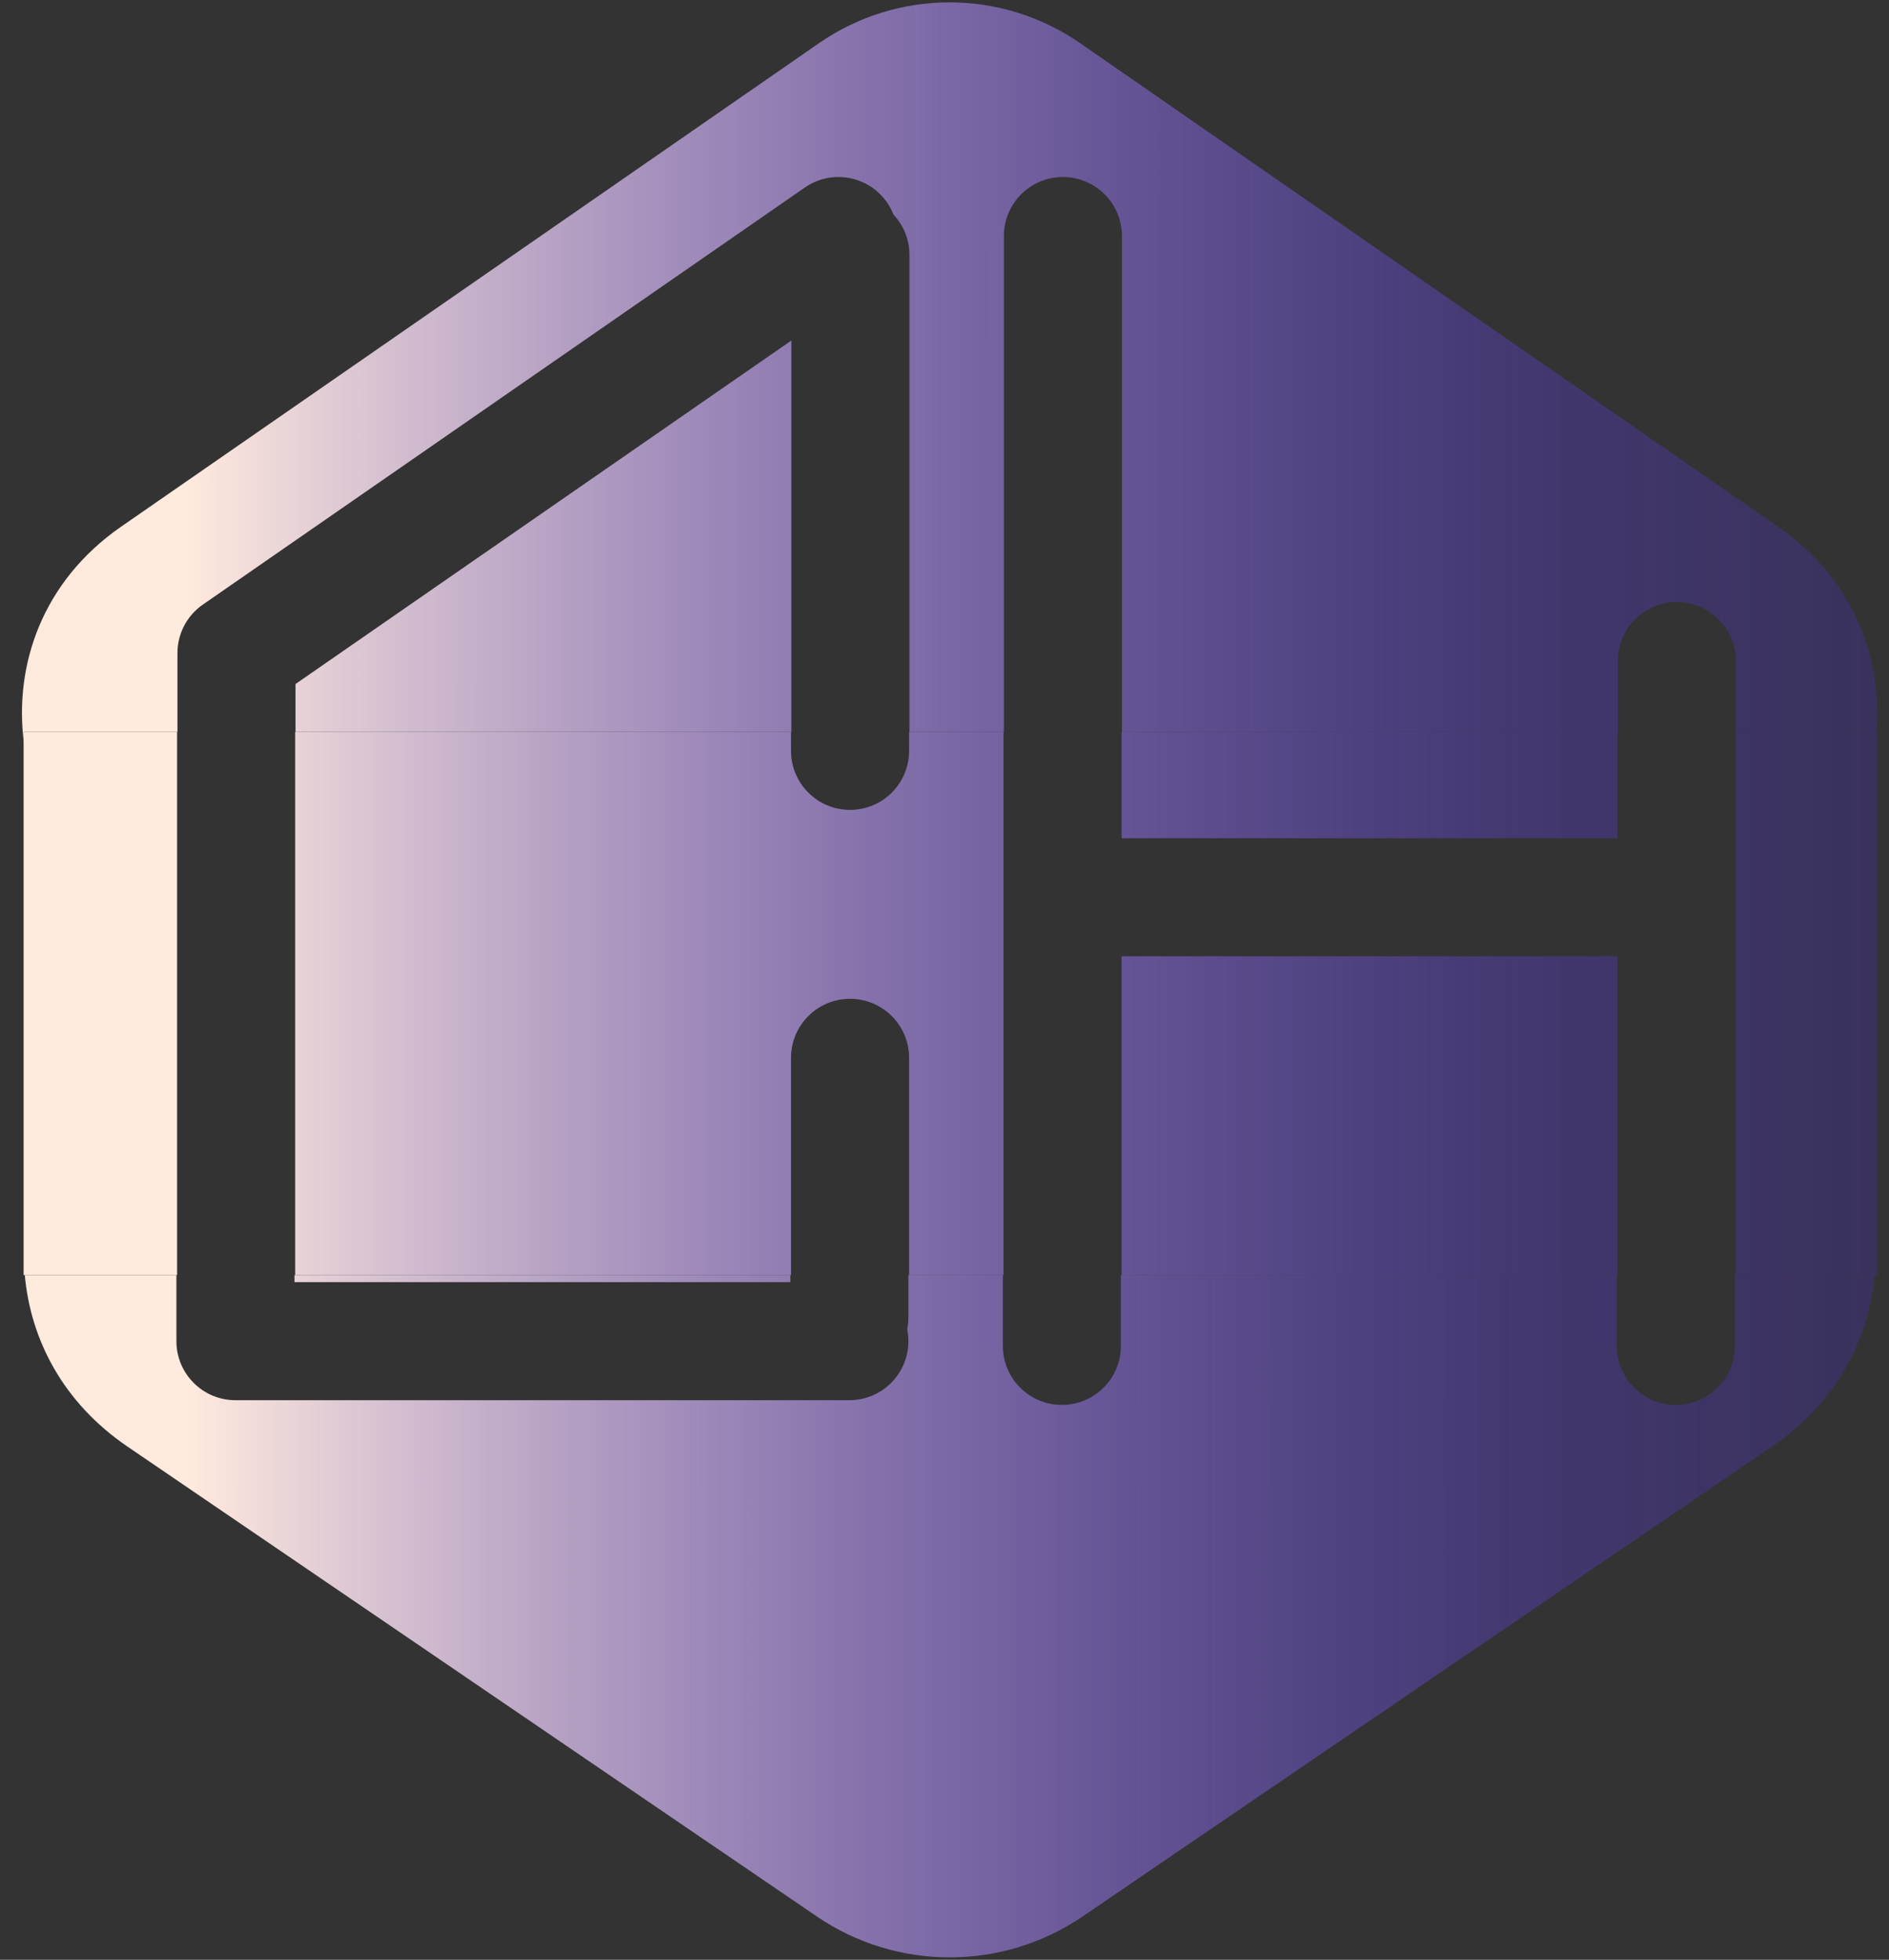 <svg width="80" height="83" viewBox="0 0 80 83" fill="none" xmlns="http://www.w3.org/2000/svg">
<rect x="0" y="0" width="80" height="83" fill="#333333" stroke="none"/>
<path fill-rule="evenodd" clip-rule="evenodd" d="M33.471 54H12.471V54.3H33.471V54ZM38.421 56.3C38.454 56.462 38.471 56.629 38.471 56.8C38.471 58.181 37.352 59.3 35.971 59.3L9.971 59.3C8.59 59.3 7.471 58.181 7.471 56.8V54H1.05C1.293 56.728 2.665 59.401 5.397 61.263L34.589 81.161C37.986 83.477 42.456 83.477 45.853 81.161L75.045 61.263C77.777 59.401 79.149 56.728 79.392 54H73.471V57C73.471 58.381 72.352 59.5 70.971 59.5C69.59 59.5 68.471 58.381 68.471 57V54H47.471V57C47.471 58.381 46.352 59.5 44.971 59.5C43.59 59.5 42.471 58.381 42.471 57V54H38.471V55.8C38.471 55.971 38.454 56.139 38.421 56.3Z" fill="url(#paint0_linear_2_257)"/>
<path fill-rule="evenodd" clip-rule="evenodd" d="M12.5 31H33.5V31.8C33.5 33.181 34.619 34.3 36 34.3C37.381 34.3 38.5 33.181 38.5 31.8V31H42.5V38V54H38.5V44.8C38.5 43.419 37.381 42.3 36 42.3C34.619 42.3 33.5 43.419 33.5 44.8V54H12.5V31ZM7.5 31H1V54H7.5V31ZM47.5 54V40.5H68.5V54H47.5ZM47.5 31V35.5H68.5V31H47.5ZM73.5 38V54H79.5V31H73.5V38Z" fill="url(#paint1_linear_2_257)"/>
<path fill-rule="evenodd" clip-rule="evenodd" d="M34.685 1.828C38.011 -0.476 42.418 -0.476 45.744 1.828L75.301 22.306C78.471 24.502 79.727 27.823 79.466 30.997H73.515V27.997C73.515 26.616 72.395 25.497 71.015 25.497C69.634 25.497 68.515 26.616 68.515 27.997V30.997H47.515V9.997C47.515 8.616 46.395 7.497 45.015 7.497C43.634 7.497 42.515 8.616 42.515 9.997V30.997H38.515V10.797C38.515 10.136 38.258 9.535 37.839 9.088C37.769 8.91 37.678 8.737 37.565 8.573C36.778 7.439 35.221 7.156 34.086 7.942L8.591 25.605C7.869 26.105 7.492 26.917 7.516 27.733C7.515 27.755 7.515 27.776 7.515 27.797V30.997H1.015V31.478C0.58 28.162 1.798 24.613 5.128 22.306L34.685 1.828ZM12.515 28.969L33.515 14.421V30.997H12.515V28.969Z" fill="url(#paint2_linear_2_257)"/>
<defs>
<linearGradient id="paint0_linear_2_257" x1="8.03" y1="69.173" x2="115.219" y2="69.173" gradientUnits="userSpaceOnUse">
<stop stop-color="#FFEADE"/>
<stop offset="0.525" stop-color="#6A44FF" stop-opacity="0.299"/>
<stop offset="0.949" stop-color="#2400FF" stop-opacity="0"/>
</linearGradient>
<linearGradient id="paint1_linear_2_257" x1="7.994" y1="43.076" x2="115.399" y2="43.076" gradientUnits="userSpaceOnUse">
<stop stop-color="#FFEADE"/>
<stop offset="0.525" stop-color="#6A44FF" stop-opacity="0.299"/>
<stop offset="0.949" stop-color="#2400FF" stop-opacity="0"/>
</linearGradient>
<linearGradient id="paint2_linear_2_257" x1="7.93" y1="16.575" x2="115.43" y2="16.575" gradientUnits="userSpaceOnUse">
<stop stop-color="#FFEADE"/>
<stop offset="0.525" stop-color="#6A44FF" stop-opacity="0.299"/>
<stop offset="0.949" stop-color="#2400FF" stop-opacity="0"/>
</linearGradient>
</defs>
</svg>
